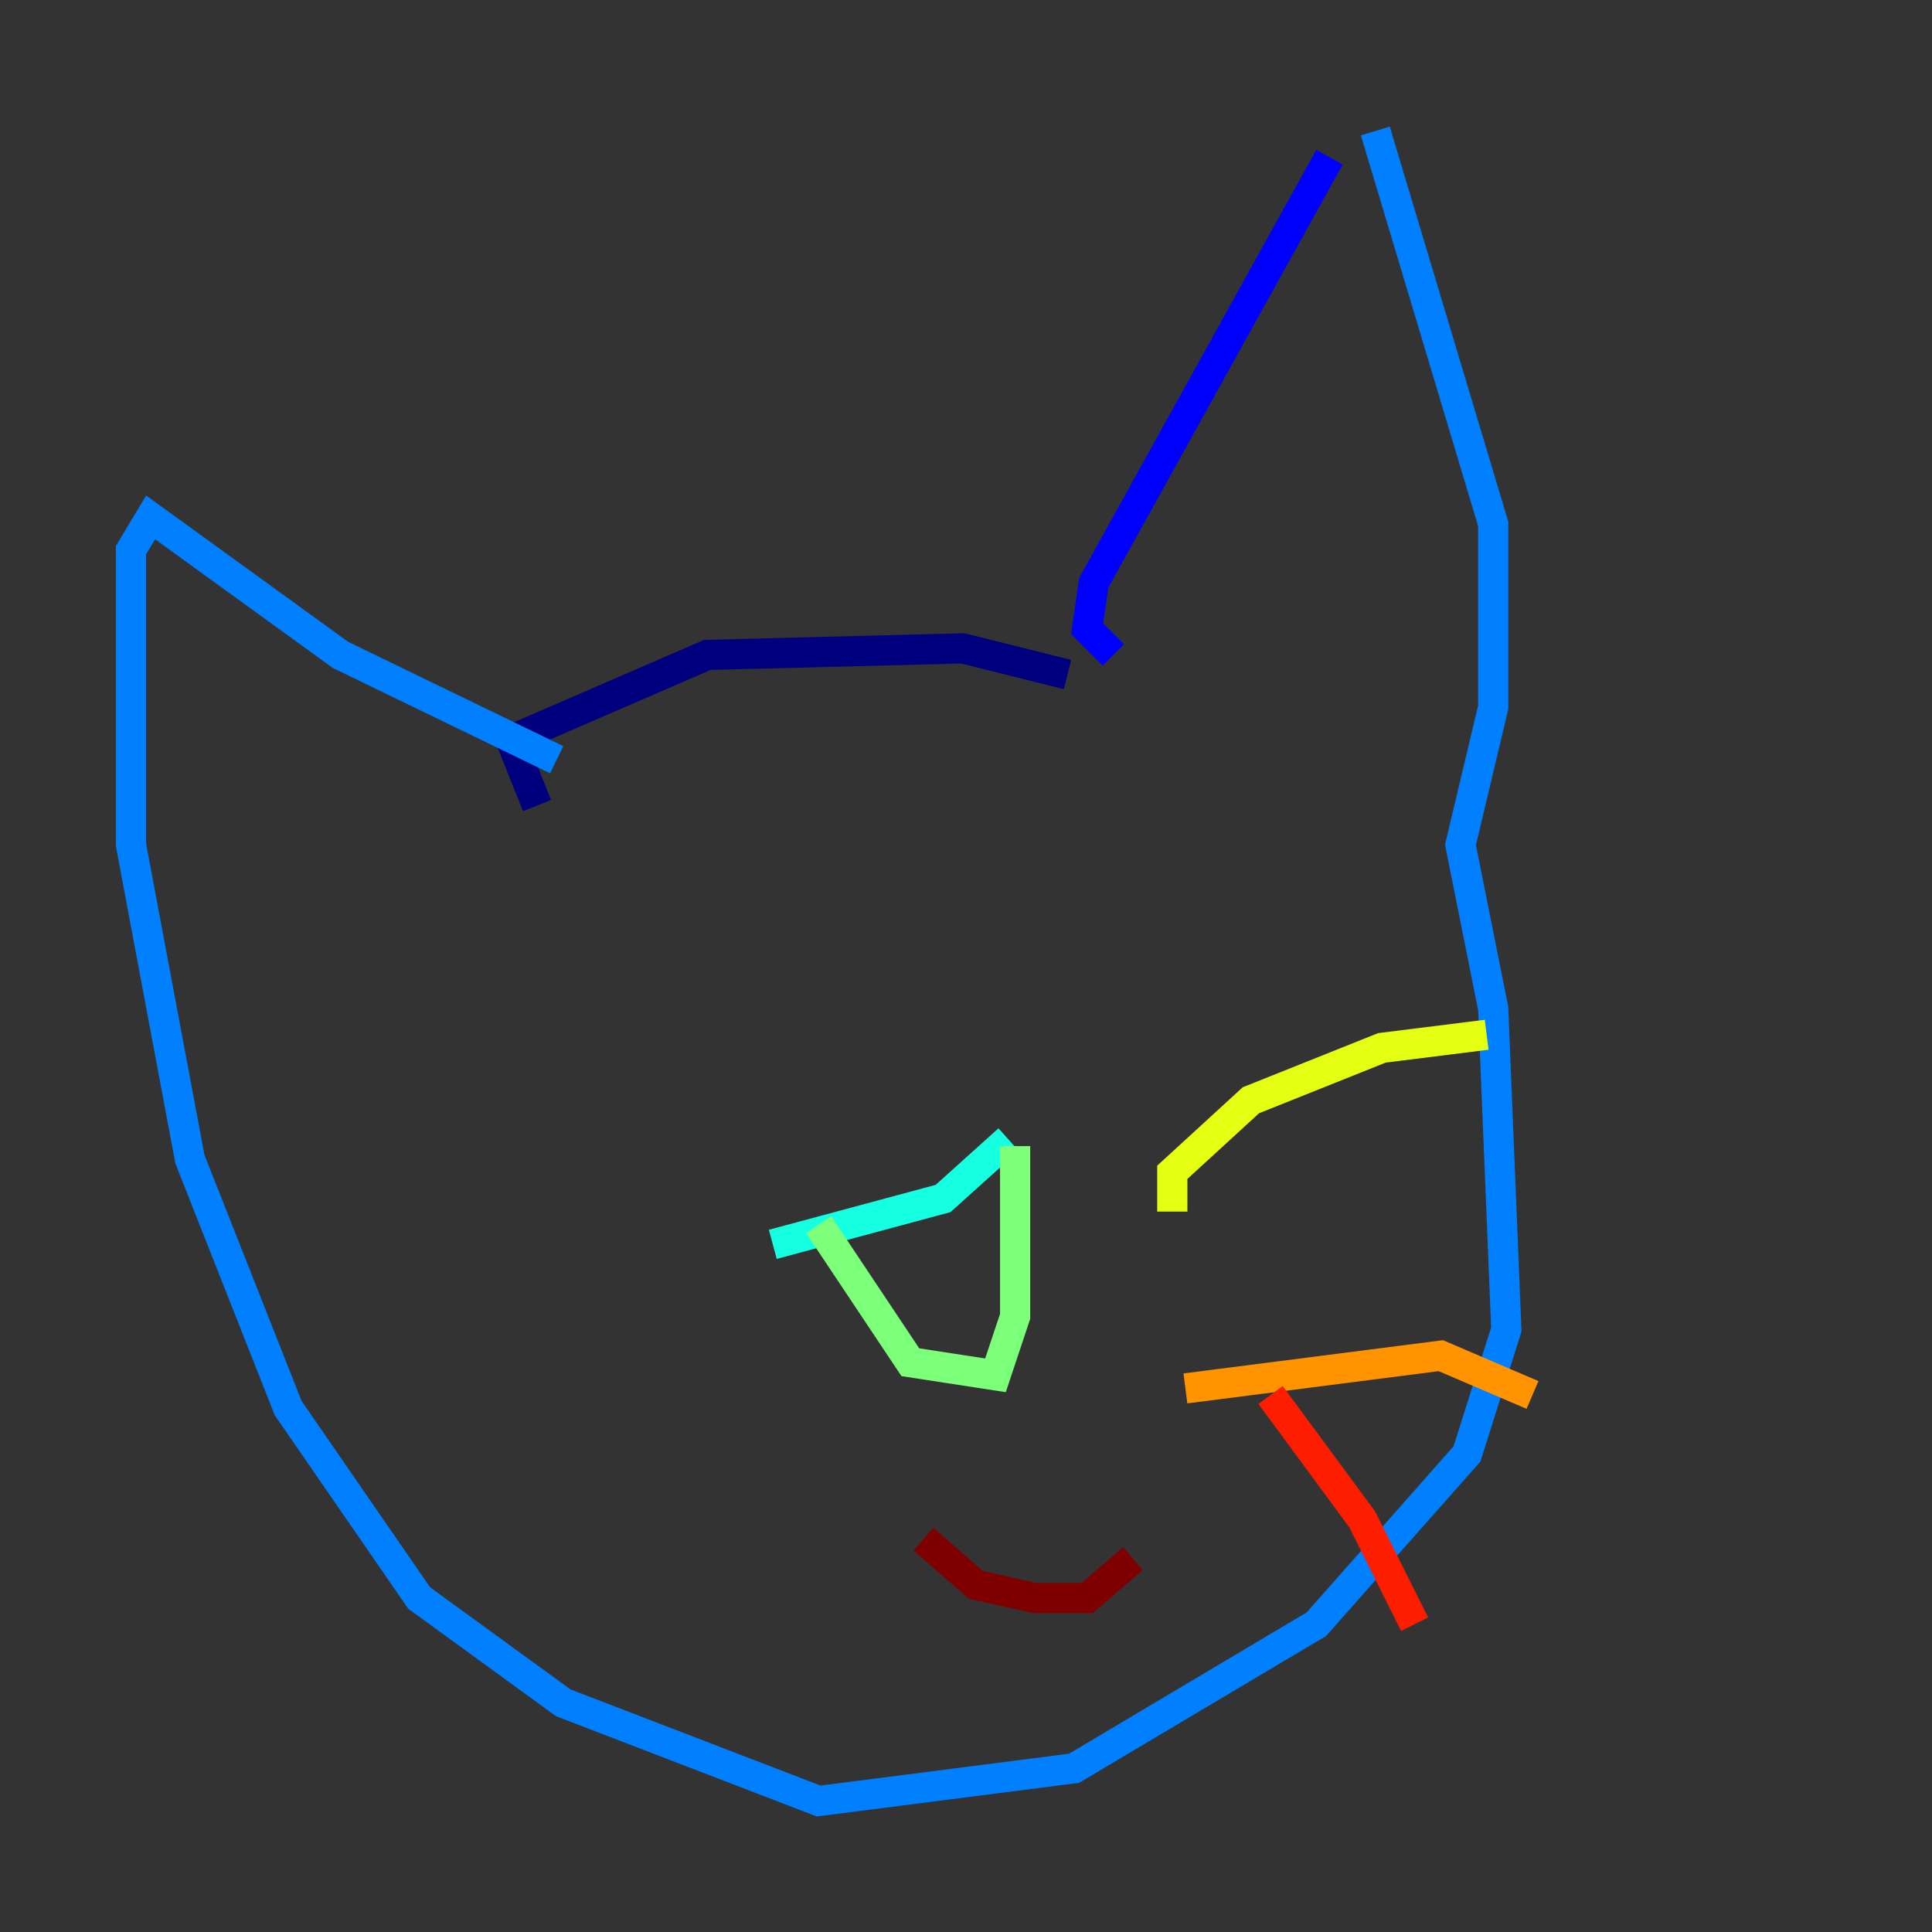 <?xml version="1.0" encoding="utf-8" ?>
<svg baseProfile="tiny" height="128" version="1.2" viewBox="0,0,128,128" width="128" xmlns="http://www.w3.org/2000/svg" xmlns:ev="http://www.w3.org/2001/xml-events" xmlns:xlink="http://www.w3.org/1999/xlink"><rect x="0" y="0" width="128" height="128" fill="#333333" stroke="none"/><defs /><polyline fill="none" points="35.58,53.37 33.844,49.031 46.861,43.39 63.783,42.956 70.725,44.691" stroke="#00007f" stroke-width="2" /><polyline fill="none" points="73.763,43.39 72.027,41.654 72.461,38.617 88.081,10.414" stroke="#0000ff" stroke-width="2" /><polyline fill="none" points="91.119,8.678 98.929,34.712 98.929,46.861 96.759,55.973 98.929,66.82 99.797,88.081 97.193,96.325 87.214,107.607 71.159,117.153 54.237,119.322 37.315,112.814 27.77,105.871 19.091,93.288 12.583,76.8 8.678,55.973 8.678,36.447 9.98,34.278 22.563,43.39 36.881,50.332" stroke="#0080ff" stroke-width="2" /><polyline fill="none" points="51.2,82.441 62.481,79.403 66.82,75.498" stroke="#15ffe1" stroke-width="2" /><polyline fill="none" points="54.237,81.139 60.312,90.251 65.953,91.119 67.254,87.214 67.254,75.932" stroke="#7cff79" stroke-width="2" /><polyline fill="none" points="77.668,80.271 77.668,77.668 82.875,72.895 91.552,69.424 98.495,68.556" stroke="#e4ff12" stroke-width="2" /><polyline fill="none" points="78.536,91.986 95.458,89.817 101.532,92.42" stroke="#ff9400" stroke-width="2" /><polyline fill="none" points="84.176,92.42 90.251,100.664 93.722,107.607" stroke="#ff1d00" stroke-width="2" /><polyline fill="none" points="61.18,101.966 64.651,105.003 68.556,105.871 72.027,105.871 75.064,103.268" stroke="#7f0000" stroke-width="2" /></svg>